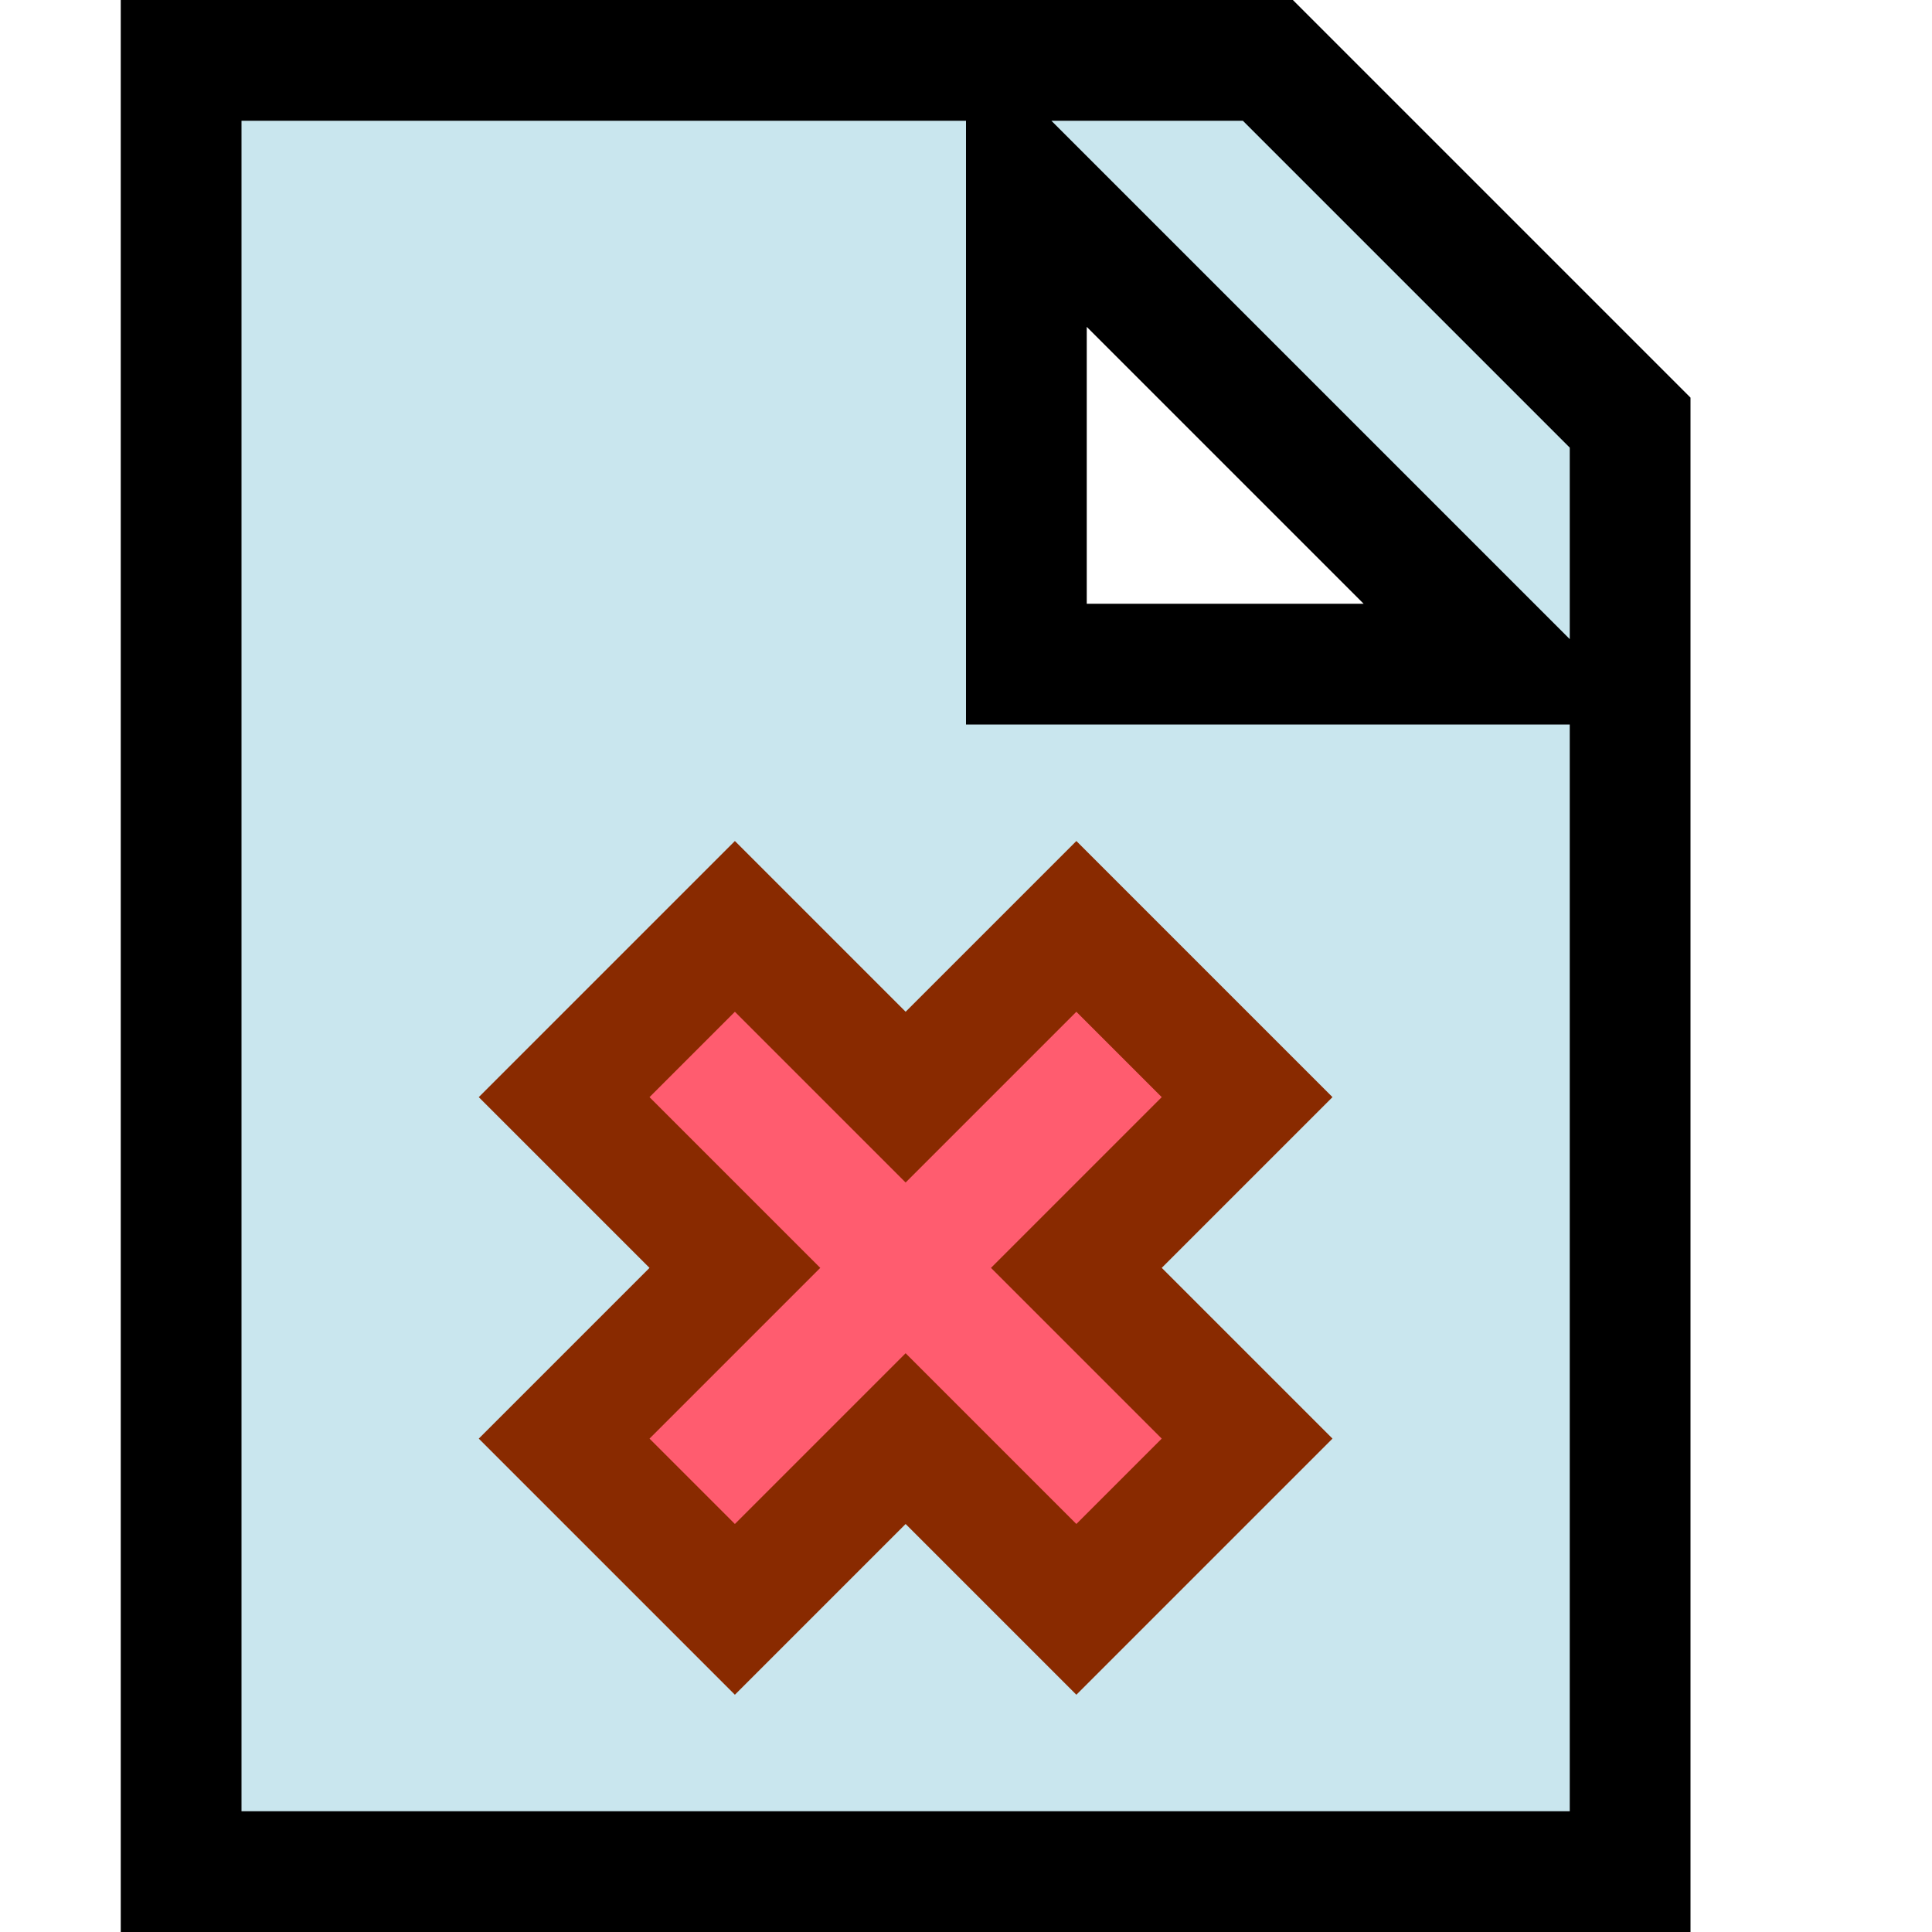 <?xml version="1.0" encoding="UTF-8"?>
<svg width="16" height="16" version="1.1" viewBox="0 0 16 16" xmlns="http://www.w3.org/2000/svg" xmlns:cc="http://creativecommons.org/ns#" xmlns:dc="http://purl.org/dc/elements/1.1/" xmlns:rdf="http://www.w3.org/1999/02/22-rdf-syntax-ns#">
 <path d="m0-8c5.657-5.657 18.343-5.657 24 0 5.657 5.657 5.657 18.343 0 24s-18.343 5.657-24 0-5.657-18.343 0-24z" fill="none"/>
 <path d="m10.5 0.5h-9v15h12v-12zm-2 5v-4l4 4z" fill="#c9e6ee" stroke="#000"/>
 <path d="m4.672 11.914 1.414-1.414-1.414-1.414 1.414-1.414 1.414 1.414 1.414-1.414 1.414 1.414-1.414 1.414 1.414 1.414-1.414 1.414-1.414-1.414-1.414 1.414z" fill="#ff5c6f" fill-rule="evenodd" stroke="#892a00"/>
</svg>
